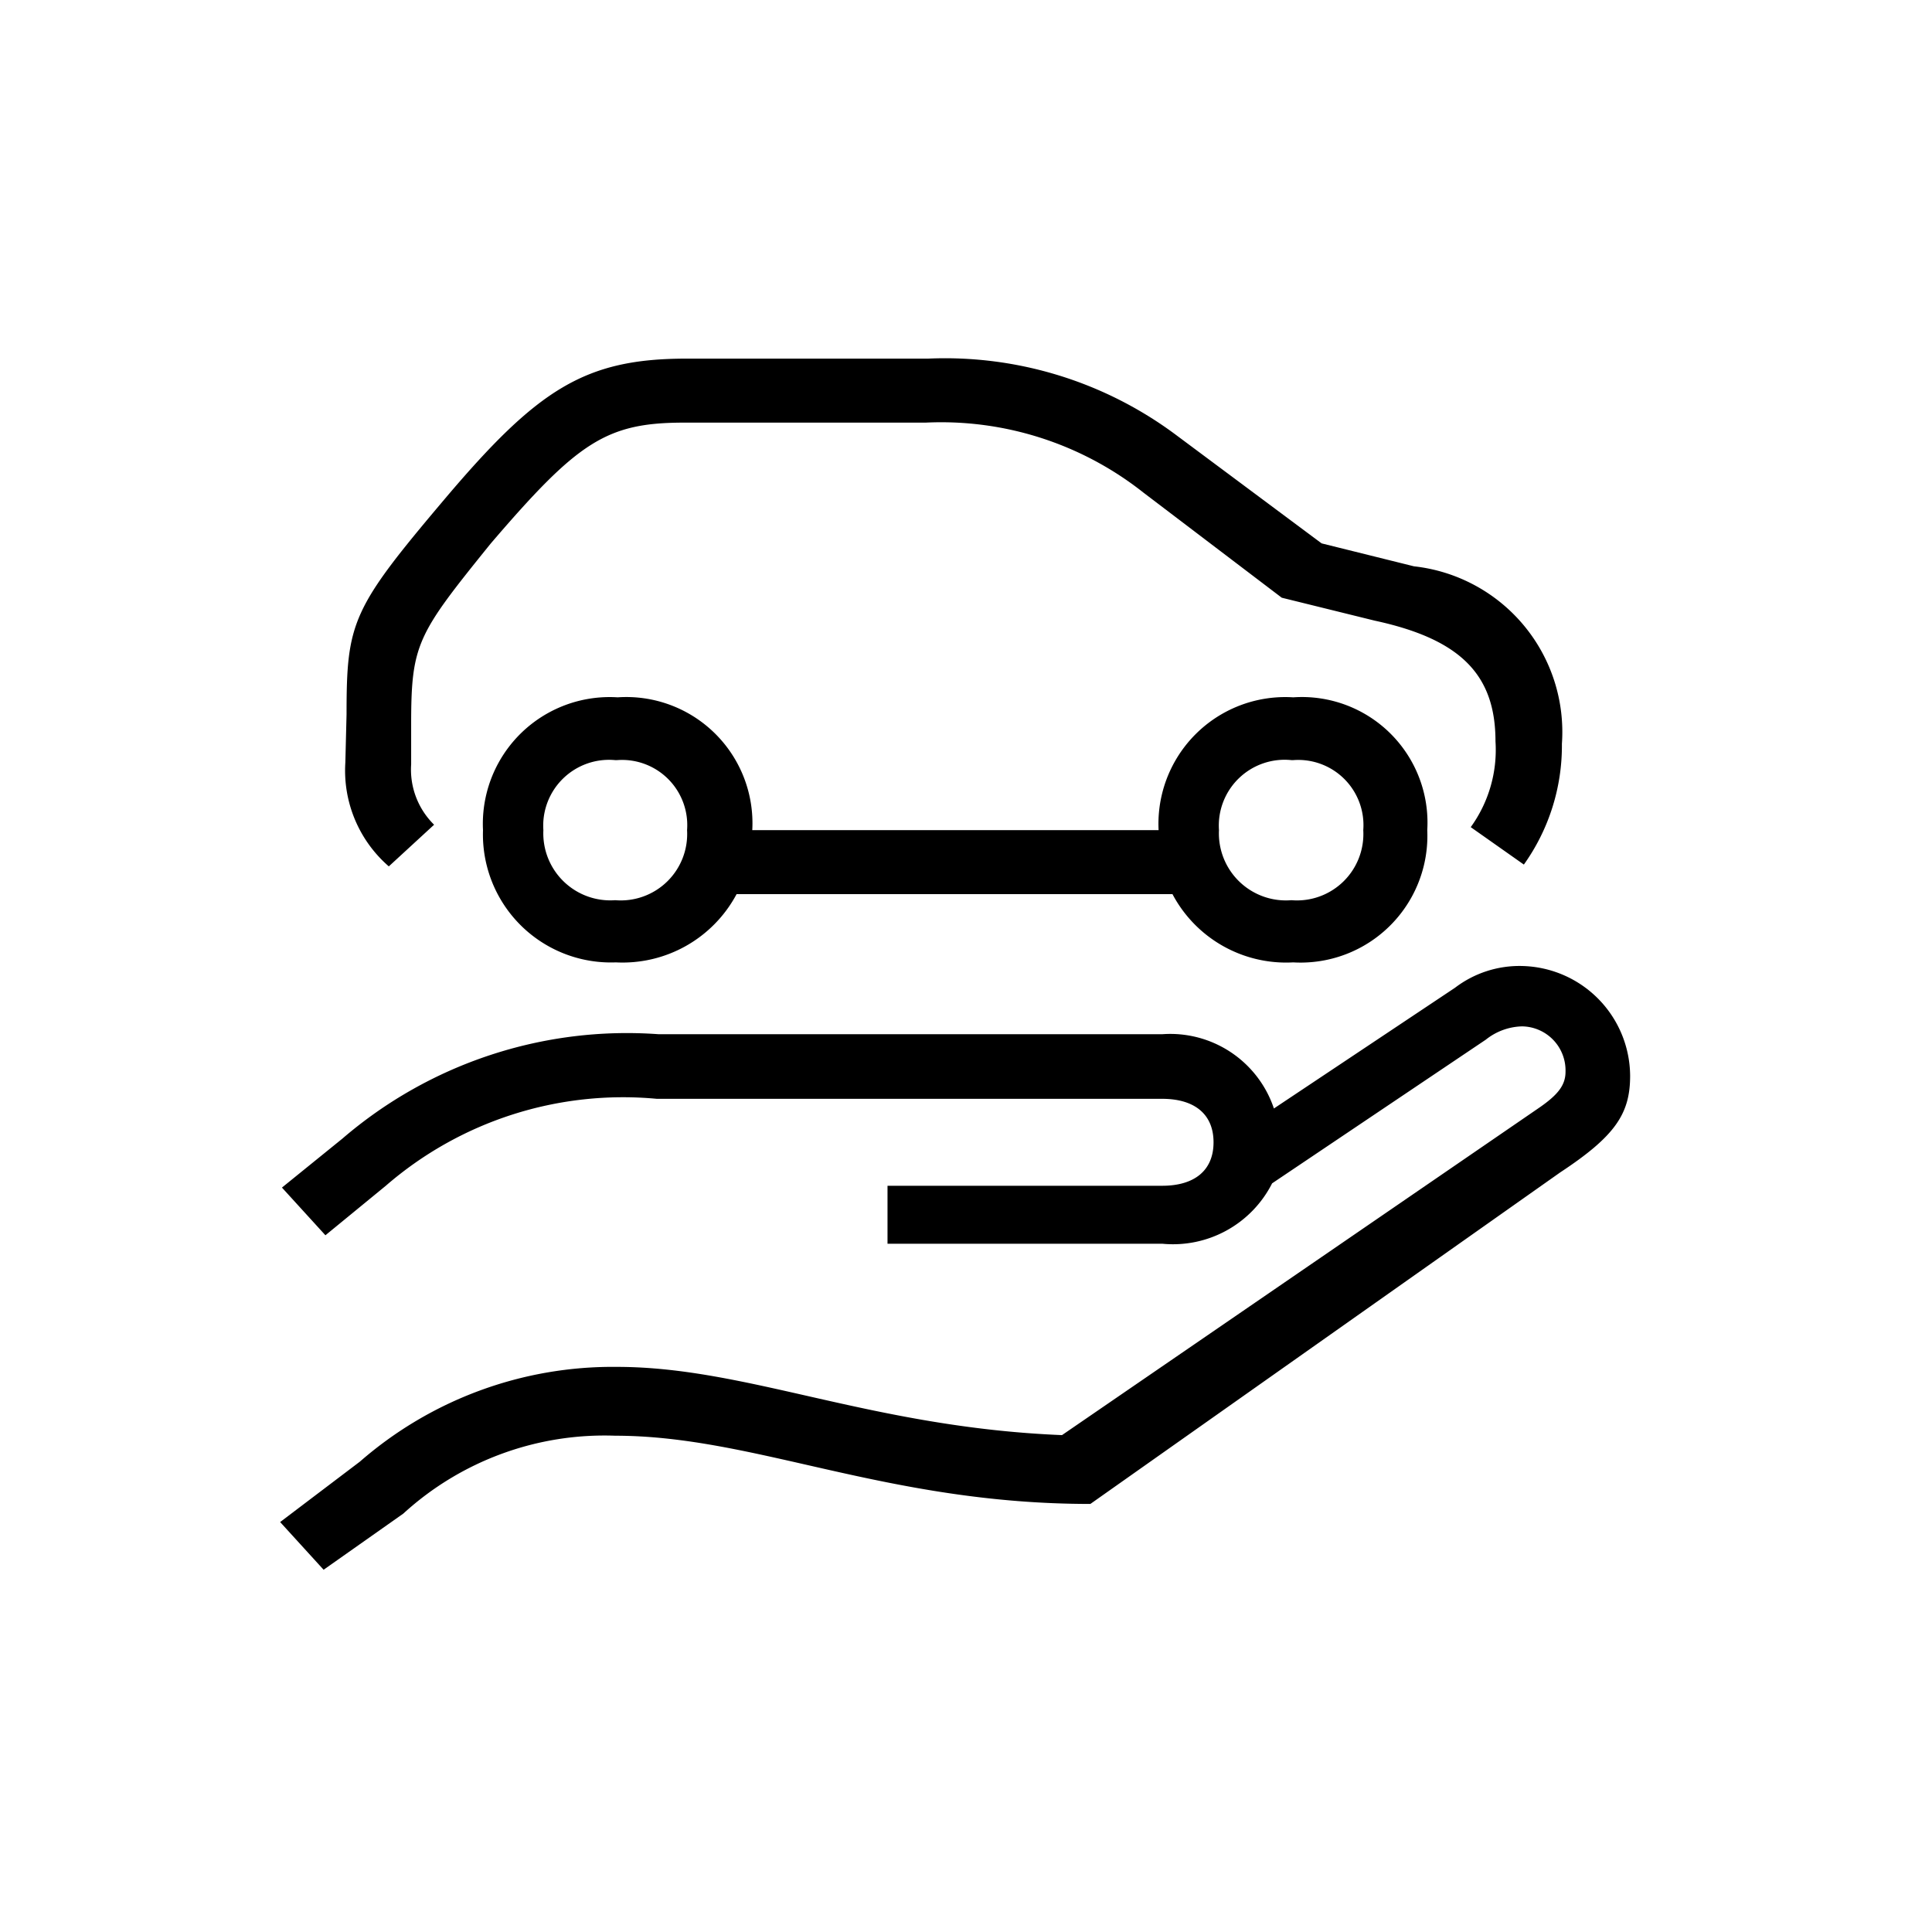 <svg id="Icones" xmlns="http://www.w3.org/2000/svg" width="32" height="32" viewBox="0 0 32 32"><defs><style>.cls-1{fill:none;}</style></defs><rect class="cls-1" width="32" height="32"/><path d="M6.68,25.07,5.36,26l-.72-.79,1.32-1a6.37,6.37,0,0,1,4.26-1.57c2.16,0,4.2,1,7.37,1.13l7.9-5.42c.32-.22.44-.38.44-.6a.73.73,0,0,0-.72-.75,1,1,0,0,0-.6.22l-3.54,2.38a1.84,1.84,0,0,1-1.82,1H14.7V19.64h4.55c.53,0,.85-.25.85-.72s-.32-.72-.85-.72H10.88a6,6,0,0,0-4.49,1.44l-1,.82-.72-.79,1-.81a7.23,7.23,0,0,1,5.24-1.73h8.34a1.81,1.81,0,0,1,1.85,1.23l3-2A1.76,1.76,0,0,1,25.21,16,1.83,1.83,0,0,1,27,17.82c0,.63-.25,1-1.16,1.6l-7.78,5.49c-3.39,0-5.55-1.13-7.87-1.13A4.94,4.94,0,0,0,6.68,25.07ZM5.74,11.83c0-1.53.09-1.75,1.63-3.57s2.32-2.32,4-2.32h4A6.4,6.4,0,0,1,19.5,7.22L21.89,9l1.53.38a2.76,2.76,0,0,1,2.45,2.94,3.39,3.39,0,0,1-.63,2l-.88-.62a2.18,2.18,0,0,0,.41-1.42c0-1.09-.56-1.69-2-2l-1.54-.38L18.94,8.16A5.4,5.4,0,0,0,15.33,7h-4c-1.29,0-1.76.32-3.2,2-1.22,1.51-1.32,1.66-1.32,3v.66a1.28,1.28,0,0,0,.38,1l-.75.69a2.1,2.1,0,0,1-.72-1.72Zm13.45,1.92a2.1,2.1,0,0,1,2.23-2.2,2.08,2.08,0,0,1,2.22,2.2,2.1,2.1,0,0,1-2.22,2.19,2.13,2.13,0,0,1-2-1.13H12.2a2.14,2.14,0,0,1-2,1.13A2.12,2.12,0,0,1,8,13.75a2.1,2.1,0,0,1,2.23-2.2,2.09,2.09,0,0,1,2.23,2.2Zm-9-1.16A1.09,1.09,0,0,0,9,13.75a1.11,1.11,0,0,0,1.19,1.16,1.1,1.1,0,0,0,1.19-1.16A1.08,1.08,0,0,0,10.22,12.59Zm11.2,0a1.09,1.09,0,0,0-1.2,1.16,1.11,1.11,0,0,0,1.2,1.16,1.1,1.1,0,0,0,1.19-1.16A1.08,1.08,0,0,0,21.42,12.59Z"/></svg>